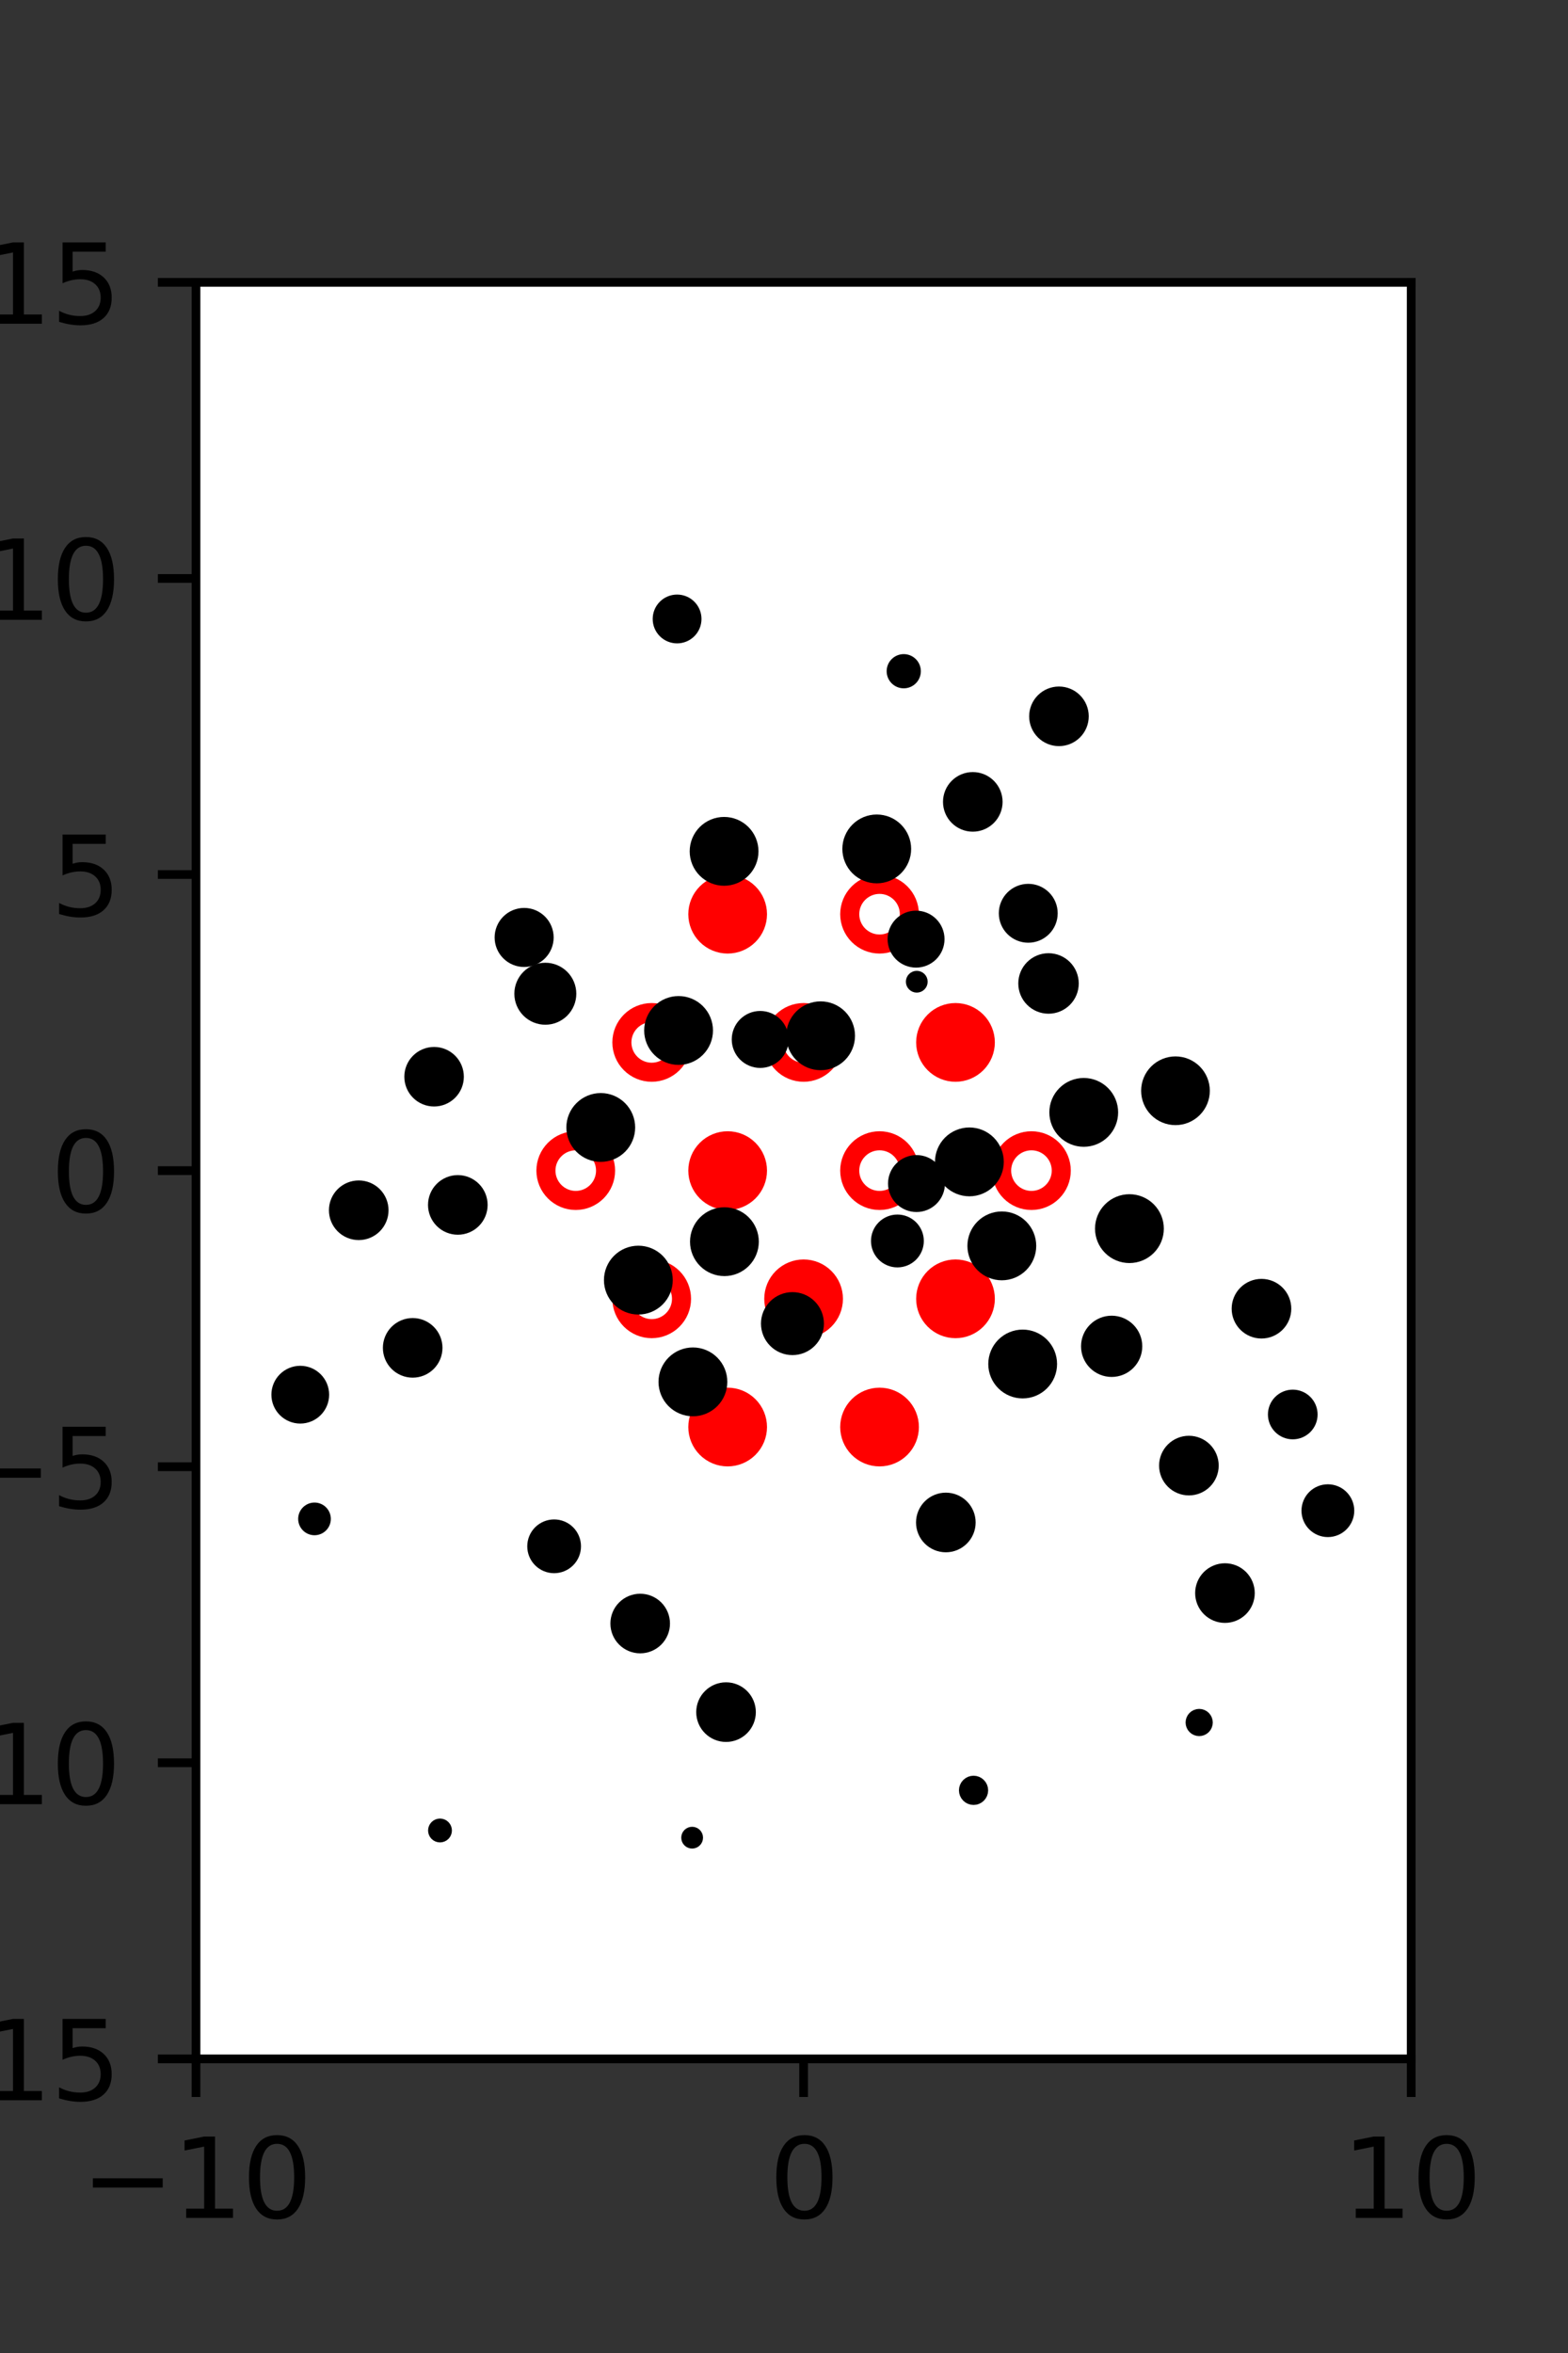 <?xml version="1.0" encoding="utf-8" standalone="no"?>
<!DOCTYPE svg PUBLIC "-//W3C//DTD SVG 1.1//EN"
  "http://www.w3.org/Graphics/SVG/1.1/DTD/svg11.dtd">
<svg xmlns:xlink="http://www.w3.org/1999/xlink" width="144pt" height="216pt" viewBox="0 0 144 216" xmlns="http://www.w3.org/2000/svg" version="1.1">
 <rect x="0" y="0" width="144" height="216" fill="#333333" stroke="none"/>
 <defs>
  <style type="text/css">*{stroke-linejoin: round; stroke-linecap: butt}</style>
 </defs>
 <g id="figure_1">
  <g id="patch_1">
   <path d="M 0 216 
L 144 216 
L 144 0 
L 0 0 
L 0 216 
z
" style="fill: none"/>
  </g>
  <g id="axes_1">
   <g id="patch_2">
    <path d="M 18 189 
L 129.6 189 
L 129.6 25.92 
L 18 25.92 
z
" style="fill: #ffffff"/>
   </g>
   <g id="PathCollection_1">
    <defs>
     <path id="m5a01a0b5c6" d="M 0 2.739 
C 0.726 2.739 1.423 2.45 1.936 1.936 
C 2.45 1.423 2.739 0.726 2.739 0 
C 2.739 -0.726 2.45 -1.423 1.936 -1.936 
C 1.423 -2.45 0.726 -2.739 0 -2.739 
C -0.726 -2.739 -1.423 -2.45 -1.936 -1.936 
C -2.45 -1.423 -2.739 -0.726 -2.739 0 
C -2.739 0.726 -2.45 1.423 -1.936 1.936 
C -1.423 2.45 -0.726 2.739 0 2.739 
z
" style="stroke: #ff0000; stroke-width: 1.75"/>
    </defs>
    <g clip-path="url(#pcbd008bfca)">
     <use xlink:href="#m5a01a0b5c6" x="66.825" y="83.921" style="fill: #ff0000; stroke: #ff0000; stroke-width: 1.75"/>
     <use xlink:href="#m5a01a0b5c6" x="87.75" y="95.691" style="fill: #ff0000; stroke: #ff0000; stroke-width: 1.75"/>
     <use xlink:href="#m5a01a0b5c6" x="66.825" y="107.46" style="fill: #ff0000; stroke: #ff0000; stroke-width: 1.75"/>
     <use xlink:href="#m5a01a0b5c6" x="73.8" y="119.229" style="fill: #ff0000; stroke: #ff0000; stroke-width: 1.75"/>
     <use xlink:href="#m5a01a0b5c6" x="87.75" y="119.229" style="fill: #ff0000; stroke: #ff0000; stroke-width: 1.75"/>
     <use xlink:href="#m5a01a0b5c6" x="66.825" y="130.999" style="fill: #ff0000; stroke: #ff0000; stroke-width: 1.75"/>
     <use xlink:href="#m5a01a0b5c6" x="80.775" y="130.999" style="fill: #ff0000; stroke: #ff0000; stroke-width: 1.75"/>
    </g>
   </g>
   <g id="PathCollection_2">
    <defs>
     <path id="C0_0_c904c075ed" d="M 0 2.739 
C 0.726 2.739 1.423 2.45 1.936 1.936 
C 2.45 1.423 2.739 0.726 2.739 -0 
C 2.739 -0.726 2.45 -1.423 1.936 -1.936 
C 1.423 -2.45 0.726 -2.739 0 -2.739 
C -0.726 -2.739 -1.423 -2.45 -1.936 -1.936 
C -2.45 -1.423 -2.739 -0.726 -2.739 0 
C -2.739 0.726 -2.45 1.423 -1.936 1.936 
C -1.423 2.45 -0.726 2.739 0 2.739 
z
"/>
    </defs>
    <g clip-path="url(#pcbd008bfca)">
     <use xlink:href="#C0_0_c904c075ed" x="80.775" y="83.921" style="fill: none; stroke: #ff0000; stroke-width: 1.75"/>
    </g>
    <g clip-path="url(#pcbd008bfca)">
     <use xlink:href="#C0_0_c904c075ed" x="59.85" y="95.691" style="fill: none; stroke: #ff0000; stroke-width: 1.75"/>
    </g>
    <g clip-path="url(#pcbd008bfca)">
     <use xlink:href="#C0_0_c904c075ed" x="73.8" y="95.691" style="fill: none; stroke: #ff0000; stroke-width: 1.75"/>
    </g>
    <g clip-path="url(#pcbd008bfca)">
     <use xlink:href="#C0_0_c904c075ed" x="52.875" y="107.46" style="fill: none; stroke: #ff0000; stroke-width: 1.75"/>
    </g>
    <g clip-path="url(#pcbd008bfca)">
     <use xlink:href="#C0_0_c904c075ed" x="80.775" y="107.46" style="fill: none; stroke: #ff0000; stroke-width: 1.75"/>
    </g>
    <g clip-path="url(#pcbd008bfca)">
     <use xlink:href="#C0_0_c904c075ed" x="94.725" y="107.46" style="fill: none; stroke: #ff0000; stroke-width: 1.75"/>
    </g>
    <g clip-path="url(#pcbd008bfca)">
     <use xlink:href="#C0_0_c904c075ed" x="59.85" y="119.229" style="fill: none; stroke: #ff0000; stroke-width: 1.75"/>
    </g>
   </g>
   <g id="PathCollection_3">
    <path d="M 121.947 140.601 
C 122.457 140.601 122.947 140.398 123.307 140.037 
C 123.668 139.676 123.871 139.187 123.871 138.677 
C 123.871 138.167 123.668 137.678 123.307 137.317 
C 122.947 136.956 122.457 136.754 121.947 136.754 
C 121.437 136.754 120.948 136.956 120.587 137.317 
C 120.227 137.678 120.024 138.167 120.024 138.677 
C 120.024 139.187 120.227 139.676 120.587 140.037 
C 120.948 140.398 121.437 140.601 121.947 140.601 
z
" clip-path="url(#pcbd008bfca)" style="stroke: #000000"/>
    <path d="M 118.723 131.628 
C 119.196 131.628 119.649 131.44 119.983 131.106 
C 120.317 130.772 120.504 130.319 120.504 129.847 
C 120.504 129.375 120.317 128.921 119.983 128.588 
C 119.649 128.254 119.196 128.066 118.723 128.066 
C 118.251 128.066 117.798 128.254 117.464 128.588 
C 117.13 128.921 116.942 129.375 116.942 129.847 
C 116.942 130.319 117.13 130.772 117.464 131.106 
C 117.798 131.44 118.251 131.628 118.723 131.628 
z
" clip-path="url(#pcbd008bfca)" style="stroke: #000000"/>
    <path d="M 115.85 122.373 
C 116.443 122.373 117.012 122.137 117.432 121.717 
C 117.852 121.298 118.087 120.729 118.087 120.135 
C 118.087 119.542 117.852 118.973 117.432 118.553 
C 117.012 118.134 116.443 117.898 115.85 117.898 
C 115.257 117.898 114.687 118.134 114.268 118.553 
C 113.848 118.973 113.612 119.542 113.612 120.135 
C 113.612 120.729 113.848 121.298 114.268 121.717 
C 114.687 122.137 115.257 122.373 115.85 122.373 
z
" clip-path="url(#pcbd008bfca)" style="stroke: #000000"/>
    <path d="M 107.952 102.784 
C 108.656 102.784 109.331 102.505 109.829 102.007 
C 110.327 101.509 110.606 100.834 110.606 100.13 
C 110.606 99.426 110.327 98.751 109.829 98.253 
C 109.331 97.756 108.656 97.476 107.952 97.476 
C 107.248 97.476 106.573 97.756 106.075 98.253 
C 105.578 98.751 105.298 99.426 105.298 100.13 
C 105.298 100.834 105.578 101.509 106.075 102.007 
C 106.573 102.505 107.248 102.784 107.952 102.784 
z
" clip-path="url(#pcbd008bfca)" style="stroke: #000000"/>
    <path d="M 97.251 67.993 
C 97.844 67.993 98.413 67.758 98.832 67.338 
C 99.252 66.919 99.487 66.35 99.487 65.757 
C 99.487 65.164 99.252 64.595 98.832 64.176 
C 98.413 63.757 97.844 63.521 97.251 63.521 
C 96.658 63.521 96.089 63.757 95.67 64.176 
C 95.251 64.595 95.015 65.164 95.015 65.757 
C 95.015 66.35 95.251 66.919 95.67 67.338 
C 96.089 67.758 96.658 67.993 97.251 67.993 
z
" clip-path="url(#pcbd008bfca)" style="stroke: #000000"/>
    <path d="M 112.495 148.479 
C 113.089 148.479 113.658 148.243 114.078 147.824 
C 114.497 147.404 114.733 146.835 114.733 146.241 
C 114.733 145.648 114.497 145.079 114.078 144.659 
C 113.658 144.24 113.089 144.004 112.495 144.004 
C 111.902 144.004 111.333 144.24 110.913 144.659 
C 110.494 145.079 110.258 145.648 110.258 146.241 
C 110.258 146.835 110.494 147.404 110.913 147.824 
C 111.333 148.243 111.902 148.479 112.495 148.479 
z
" clip-path="url(#pcbd008bfca)" style="stroke: #000000"/>
    <path d="M 109.185 136.776 
C 109.778 136.776 110.347 136.54 110.767 136.12 
C 111.186 135.701 111.422 135.132 111.422 134.538 
C 111.422 133.945 111.186 133.376 110.767 132.956 
C 110.347 132.537 109.778 132.301 109.185 132.301 
C 108.591 132.301 108.022 132.537 107.603 132.956 
C 107.183 133.376 106.947 133.945 106.947 134.538 
C 106.947 135.132 107.183 135.701 107.603 136.12 
C 108.022 136.54 108.591 136.776 109.185 136.776 
z
" clip-path="url(#pcbd008bfca)" style="stroke: #000000"/>
    <path d="M 102.09 125.901 
C 102.703 125.901 103.292 125.657 103.725 125.224 
C 104.159 124.79 104.402 124.202 104.402 123.589 
C 104.402 122.976 104.159 122.388 103.725 121.954 
C 103.292 121.521 102.703 121.277 102.09 121.277 
C 101.477 121.277 100.889 121.521 100.456 121.954 
C 100.022 122.388 99.779 122.976 99.779 123.589 
C 99.779 124.202 100.022 124.79 100.456 125.224 
C 100.889 125.657 101.477 125.901 102.09 125.901 
z
" clip-path="url(#pcbd008bfca)" style="stroke: #000000"/>
    <path d="M 103.723 115.446 
C 104.428 115.446 105.105 115.165 105.604 114.667 
C 106.102 114.168 106.383 113.491 106.383 112.786 
C 106.383 112.08 106.102 111.404 105.604 110.905 
C 105.105 110.406 104.428 110.126 103.723 110.126 
C 103.017 110.126 102.341 110.406 101.842 110.905 
C 101.343 111.404 101.063 112.08 101.063 112.786 
C 101.063 113.491 101.343 114.168 101.842 114.667 
C 102.341 115.165 103.017 115.446 103.723 115.446 
z
" clip-path="url(#pcbd008bfca)" style="stroke: #000000"/>
    <path d="M 99.527 104.773 
C 100.232 104.773 100.909 104.493 101.407 103.995 
C 101.906 103.496 102.186 102.819 102.186 102.114 
C 102.186 101.409 101.906 100.733 101.407 100.234 
C 100.909 99.735 100.232 99.455 99.527 99.455 
C 98.822 99.455 98.145 99.735 97.647 100.234 
C 97.148 100.733 96.868 101.409 96.868 102.114 
C 96.868 102.819 97.148 103.496 97.647 103.995 
C 98.145 104.493 98.822 104.773 99.527 104.773 
z
" clip-path="url(#pcbd008bfca)" style="stroke: #000000"/>
    <path d="M 96.293 92.557 
C 96.896 92.557 97.476 92.317 97.903 91.89 
C 98.33 91.463 98.569 90.883 98.569 90.28 
C 98.569 89.676 98.33 89.097 97.903 88.67 
C 97.476 88.243 96.896 88.003 96.293 88.003 
C 95.689 88.003 95.11 88.243 94.683 88.67 
C 94.256 89.097 94.016 89.676 94.016 90.28 
C 94.016 90.883 94.256 91.463 94.683 91.89 
C 95.11 92.317 95.689 92.557 96.293 92.557 
z
" clip-path="url(#pcbd008bfca)" style="stroke: #000000"/>
    <path d="M 94.432 86.04 
C 95.016 86.04 95.576 85.808 95.989 85.395 
C 96.403 84.982 96.635 84.421 96.635 83.837 
C 96.635 83.253 96.403 82.692 95.989 82.279 
C 95.576 81.866 95.016 81.634 94.432 81.634 
C 93.847 81.634 93.287 81.866 92.874 82.279 
C 92.46 82.692 92.228 83.253 92.228 83.837 
C 92.228 84.421 92.46 84.982 92.874 85.395 
C 93.287 85.808 93.847 86.04 94.432 86.04 
z
" clip-path="url(#pcbd008bfca)" style="stroke: #000000"/>
    <path d="M 89.338 75.846 
C 89.931 75.846 90.5 75.61 90.919 75.191 
C 91.338 74.772 91.574 74.203 91.574 73.61 
C 91.574 73.017 91.338 72.448 90.919 72.029 
C 90.5 71.609 89.931 71.374 89.338 71.374 
C 88.745 71.374 88.176 71.609 87.757 72.029 
C 87.337 72.448 87.102 73.017 87.102 73.61 
C 87.102 74.203 87.337 74.772 87.757 75.191 
C 88.176 75.61 88.745 75.846 89.338 75.846 
z
" clip-path="url(#pcbd008bfca)" style="stroke: #000000"/>
    <path d="M 82.997 62.687 
C 83.281 62.687 83.553 62.574 83.754 62.373 
C 83.955 62.173 84.067 61.9 84.067 61.617 
C 84.067 61.333 83.955 61.061 83.754 60.86 
C 83.553 60.659 83.281 60.546 82.997 60.546 
C 82.713 60.546 82.441 60.659 82.24 60.86 
C 82.039 61.061 81.927 61.333 81.927 61.617 
C 81.927 61.9 82.039 62.173 82.24 62.373 
C 82.441 62.574 82.713 62.687 82.997 62.687 
z
" clip-path="url(#pcbd008bfca)" style="stroke: #000000"/>
    <path d="M 110.129 158.87 
C 110.327 158.87 110.518 158.791 110.658 158.651 
C 110.798 158.511 110.877 158.32 110.877 158.122 
C 110.877 157.924 110.798 157.734 110.658 157.593 
C 110.518 157.453 110.327 157.374 110.129 157.374 
C 109.931 157.374 109.741 157.453 109.6 157.593 
C 109.46 157.734 109.381 157.924 109.381 158.122 
C 109.381 158.32 109.46 158.511 109.6 158.651 
C 109.741 158.791 109.931 158.87 110.129 158.87 
z
" clip-path="url(#pcbd008bfca)" style="stroke: #000000"/>
    <path d="M 93.919 127.872 
C 94.624 127.872 95.301 127.592 95.799 127.093 
C 96.298 126.594 96.578 125.918 96.578 125.213 
C 96.578 124.507 96.298 123.831 95.799 123.332 
C 95.301 122.834 94.624 122.553 93.919 122.553 
C 93.214 122.553 92.537 122.834 92.039 123.332 
C 91.54 123.831 91.26 124.507 91.26 125.213 
C 91.26 125.918 91.54 126.594 92.039 127.093 
C 92.537 127.592 93.214 127.872 93.919 127.872 
z
" clip-path="url(#pcbd008bfca)" style="stroke: #000000"/>
    <path d="M 92.004 117.028 
C 92.71 117.028 93.386 116.748 93.885 116.249 
C 94.384 115.75 94.664 115.073 94.664 114.368 
C 94.664 113.662 94.384 112.986 93.885 112.487 
C 93.386 111.988 92.71 111.708 92.004 111.708 
C 91.299 111.708 90.622 111.988 90.123 112.487 
C 89.625 112.986 89.344 113.662 89.344 114.368 
C 89.344 115.073 89.625 115.75 90.123 116.249 
C 90.622 116.748 91.299 117.028 92.004 117.028 
z
" clip-path="url(#pcbd008bfca)" style="stroke: #000000"/>
    <path d="M 89.025 109.319 
C 89.731 109.319 90.407 109.038 90.906 108.54 
C 91.405 108.041 91.685 107.364 91.685 106.659 
C 91.685 105.953 91.405 105.277 90.906 104.778 
C 90.407 104.279 89.731 103.999 89.025 103.999 
C 88.32 103.999 87.643 104.279 87.144 104.778 
C 86.646 105.277 86.365 105.953 86.365 106.659 
C 86.365 107.364 86.646 108.041 87.144 108.54 
C 87.643 109.038 88.32 109.319 89.025 109.319 
z
" clip-path="url(#pcbd008bfca)" style="stroke: #000000"/>
    <path d="M 84.193 90.62 
C 84.326 90.62 84.453 90.567 84.547 90.473 
C 84.641 90.38 84.693 90.252 84.693 90.12 
C 84.693 89.987 84.641 89.86 84.547 89.766 
C 84.453 89.673 84.326 89.62 84.193 89.62 
C 84.061 89.62 83.934 89.673 83.84 89.766 
C 83.746 89.86 83.693 89.987 83.693 90.12 
C 83.693 90.252 83.746 90.38 83.84 90.473 
C 83.934 90.567 84.061 90.62 84.193 90.62 
z
" clip-path="url(#pcbd008bfca)" style="stroke: #000000"/>
    <path d="M 84.127 88.325 
C 84.688 88.325 85.226 88.102 85.623 87.706 
C 86.019 87.309 86.242 86.771 86.242 86.21 
C 86.242 85.649 86.019 85.112 85.623 84.715 
C 85.226 84.318 84.688 84.096 84.127 84.096 
C 83.567 84.096 83.029 84.318 82.632 84.715 
C 82.236 85.112 82.013 85.649 82.013 86.21 
C 82.013 86.771 82.236 87.309 82.632 87.706 
C 83.029 88.102 83.567 88.325 84.127 88.325 
z
" clip-path="url(#pcbd008bfca)" style="stroke: #000000"/>
    <path d="M 80.518 80.589 
C 81.223 80.589 81.899 80.308 82.398 79.81 
C 82.897 79.311 83.177 78.635 83.177 77.929 
C 83.177 77.224 82.897 76.548 82.398 76.049 
C 81.899 75.55 81.223 75.27 80.518 75.27 
C 79.812 75.27 79.136 75.55 78.637 76.049 
C 78.139 76.548 77.859 77.224 77.859 77.929 
C 77.859 78.635 78.139 79.311 78.637 79.81 
C 79.136 80.308 79.812 80.589 80.518 80.589 
z
" clip-path="url(#pcbd008bfca)" style="stroke: #000000"/>
    <path d="M 86.863 141.997 
C 87.456 141.997 88.025 141.761 88.445 141.342 
C 88.864 140.922 89.1 140.353 89.1 139.759 
C 89.1 139.166 88.864 138.597 88.445 138.177 
C 88.025 137.758 87.456 137.522 86.863 137.522 
C 86.269 137.522 85.7 137.758 85.28 138.177 
C 84.861 138.597 84.625 139.166 84.625 139.759 
C 84.625 140.353 84.861 140.922 85.28 141.342 
C 85.7 141.761 86.269 141.997 86.863 141.997 
z
" clip-path="url(#pcbd008bfca)" style="stroke: #000000"/>
    <path d="M 82.415 115.845 
C 82.926 115.845 83.415 115.642 83.777 115.281 
C 84.138 114.919 84.341 114.43 84.341 113.919 
C 84.341 113.408 84.138 112.918 83.777 112.557 
C 83.415 112.196 82.926 111.993 82.415 111.993 
C 81.904 111.993 81.414 112.196 81.053 112.557 
C 80.692 112.918 80.489 113.408 80.489 113.919 
C 80.489 114.43 80.692 114.919 81.053 115.281 
C 81.414 115.642 81.904 115.845 82.415 115.845 
z
" clip-path="url(#pcbd008bfca)" style="stroke: #000000"/>
    <path d="M 84.167 110.762 
C 84.728 110.762 85.266 110.54 85.663 110.143 
C 86.059 109.746 86.282 109.208 86.282 108.648 
C 86.282 108.087 86.059 107.549 85.663 107.152 
C 85.266 106.756 84.728 106.533 84.167 106.533 
C 83.607 106.533 83.069 106.756 82.672 107.152 
C 82.275 107.549 82.053 108.087 82.053 108.648 
C 82.053 109.208 82.275 109.746 82.672 110.143 
C 83.069 110.54 83.607 110.762 84.167 110.762 
z
" clip-path="url(#pcbd008bfca)" style="stroke: #000000"/>
    <path d="M 75.362 97.743 
C 76.068 97.743 76.744 97.463 77.243 96.964 
C 77.742 96.465 78.022 95.788 78.022 95.083 
C 78.022 94.378 77.742 93.701 77.243 93.202 
C 76.744 92.703 76.068 92.423 75.362 92.423 
C 74.657 92.423 73.98 92.703 73.481 93.202 
C 72.983 93.701 72.702 94.378 72.702 95.083 
C 72.702 95.788 72.983 96.465 73.481 96.964 
C 73.98 97.463 74.657 97.743 75.362 97.743 
z
" clip-path="url(#pcbd008bfca)" style="stroke: #000000"/>
    <path d="M 69.816 97.534 
C 70.377 97.534 70.915 97.311 71.311 96.915 
C 71.708 96.518 71.931 95.98 71.931 95.419 
C 71.931 94.858 71.708 94.32 71.311 93.924 
C 70.915 93.527 70.377 93.304 69.816 93.304 
C 69.255 93.304 68.717 93.527 68.32 93.924 
C 67.924 94.32 67.701 94.858 67.701 95.419 
C 67.701 95.98 67.924 96.518 68.32 96.915 
C 68.717 97.311 69.255 97.534 69.816 97.534 
z
" clip-path="url(#pcbd008bfca)" style="stroke: #000000"/>
    <path d="M 66.498 80.811 
C 67.203 80.811 67.88 80.531 68.378 80.032 
C 68.877 79.533 69.157 78.857 69.157 78.152 
C 69.157 77.447 68.877 76.77 68.378 76.271 
C 67.88 75.773 67.203 75.493 66.498 75.493 
C 65.793 75.493 65.117 75.773 64.618 76.271 
C 64.119 76.77 63.839 77.447 63.839 78.152 
C 63.839 78.857 64.119 79.533 64.618 80.032 
C 65.117 80.531 65.793 80.811 66.498 80.811 
z
" clip-path="url(#pcbd008bfca)" style="stroke: #000000"/>
    <path d="M 62.182 58.561 
C 62.644 58.561 63.087 58.377 63.413 58.051 
C 63.74 57.724 63.923 57.282 63.923 56.82 
C 63.923 56.358 63.74 55.915 63.413 55.589 
C 63.087 55.262 62.644 55.079 62.182 55.079 
C 61.72 55.079 61.277 55.262 60.951 55.589 
C 60.624 55.915 60.441 56.358 60.441 56.82 
C 60.441 57.282 60.624 57.724 60.951 58.051 
C 61.277 58.377 61.72 58.561 62.182 58.561 
z
" clip-path="url(#pcbd008bfca)" style="stroke: #000000"/>
    <path d="M 89.408 165.19 
C 89.631 165.19 89.845 165.102 90.003 164.944 
C 90.16 164.786 90.249 164.572 90.249 164.349 
C 90.249 164.126 90.16 163.912 90.003 163.755 
C 89.845 163.597 89.631 163.508 89.408 163.508 
C 89.185 163.508 88.971 163.597 88.814 163.755 
C 88.656 163.912 88.567 164.126 88.567 164.349 
C 88.567 164.572 88.656 164.786 88.814 164.944 
C 88.971 165.102 89.185 165.19 89.408 165.19 
z
" clip-path="url(#pcbd008bfca)" style="stroke: #000000"/>
    <path d="M 72.776 123.896 
C 73.41 123.896 74.018 123.644 74.467 123.195 
C 74.915 122.747 75.167 122.139 75.167 121.505 
C 75.167 120.871 74.915 120.262 74.467 119.814 
C 74.018 119.366 73.41 119.114 72.776 119.114 
C 72.142 119.114 71.534 119.366 71.085 119.814 
C 70.637 120.262 70.385 120.871 70.385 121.505 
C 70.385 122.139 70.637 122.747 71.085 123.195 
C 71.534 123.644 72.142 123.896 72.776 123.896 
z
" clip-path="url(#pcbd008bfca)" style="stroke: #000000"/>
    <path d="M 66.528 116.643 
C 67.233 116.643 67.91 116.363 68.408 115.864 
C 68.907 115.365 69.187 114.689 69.187 113.984 
C 69.187 113.279 68.907 112.602 68.408 112.103 
C 67.91 111.605 67.233 111.325 66.528 111.325 
C 65.823 111.325 65.146 111.605 64.648 112.103 
C 64.149 112.602 63.869 113.279 63.869 113.984 
C 63.869 114.689 64.149 115.365 64.648 115.864 
C 65.146 116.363 65.823 116.643 66.528 116.643 
z
" clip-path="url(#pcbd008bfca)" style="stroke: #000000"/>
    <path d="M 62.318 97.256 
C 63.024 97.256 63.701 96.975 64.199 96.476 
C 64.698 95.978 64.978 95.301 64.978 94.596 
C 64.978 93.89 64.698 93.213 64.199 92.715 
C 63.701 92.216 63.024 91.936 62.318 91.936 
C 61.613 91.936 60.936 92.216 60.438 92.715 
C 59.939 93.213 59.659 93.89 59.659 94.596 
C 59.659 95.301 59.939 95.978 60.438 96.476 
C 60.936 96.975 61.613 97.256 62.318 97.256 
z
" clip-path="url(#pcbd008bfca)" style="stroke: #000000"/>
    <path d="M 66.677 159.407 
C 67.27 159.407 67.839 159.171 68.259 158.752 
C 68.678 158.332 68.914 157.763 68.914 157.17 
C 68.914 156.576 68.678 156.007 68.259 155.588 
C 67.839 155.168 67.27 154.932 66.677 154.932 
C 66.083 154.932 65.514 155.168 65.095 155.588 
C 64.675 156.007 64.439 156.576 64.439 157.17 
C 64.439 157.763 64.675 158.332 65.095 158.752 
C 65.514 159.171 66.083 159.407 66.677 159.407 
z
" clip-path="url(#pcbd008bfca)" style="stroke: #000000"/>
    <path d="M 63.635 129.513 
C 64.341 129.513 65.017 129.232 65.516 128.733 
C 66.015 128.235 66.295 127.558 66.295 126.853 
C 66.295 126.147 66.015 125.47 65.516 124.972 
C 65.017 124.473 64.341 124.193 63.635 124.193 
C 62.93 124.193 62.253 124.473 61.754 124.972 
C 61.256 125.47 60.975 126.147 60.975 126.853 
C 60.975 127.558 61.256 128.235 61.754 128.733 
C 62.253 129.232 62.93 129.513 63.635 129.513 
z
" clip-path="url(#pcbd008bfca)" style="stroke: #000000"/>
    <path d="M 58.624 120.172 
C 59.329 120.172 60.006 119.891 60.505 119.393 
C 61.003 118.894 61.284 118.217 61.284 117.512 
C 61.284 116.806 61.003 116.13 60.505 115.631 
C 60.006 115.132 59.329 114.852 58.624 114.852 
C 57.918 114.852 57.242 115.132 56.743 115.631 
C 56.244 116.13 55.964 116.806 55.964 117.512 
C 55.964 118.217 56.244 118.894 56.743 119.393 
C 57.242 119.891 57.918 120.172 58.624 120.172 
z
" clip-path="url(#pcbd008bfca)" style="stroke: #000000"/>
    <path d="M 55.172 106.158 
C 55.877 106.158 56.554 105.878 57.052 105.379 
C 57.551 104.881 57.831 104.204 57.831 103.499 
C 57.831 102.794 57.551 102.117 57.052 101.619 
C 56.554 101.12 55.877 100.84 55.172 100.84 
C 54.467 100.84 53.79 101.12 53.292 101.619 
C 52.793 102.117 52.513 102.794 52.513 103.499 
C 52.513 104.204 52.793 104.881 53.292 105.379 
C 53.79 105.878 54.467 106.158 55.172 106.158 
z
" clip-path="url(#pcbd008bfca)" style="stroke: #000000"/>
    <path d="M 50.081 93.568 
C 50.703 93.568 51.299 93.321 51.739 92.881 
C 52.179 92.441 52.426 91.845 52.426 91.223 
C 52.426 90.601 52.179 90.004 51.739 89.565 
C 51.299 89.125 50.703 88.878 50.081 88.878 
C 49.459 88.878 48.862 89.125 48.423 89.565 
C 47.983 90.004 47.736 90.601 47.736 91.223 
C 47.736 91.845 47.983 92.441 48.423 92.881 
C 48.862 93.321 49.459 93.568 50.081 93.568 
z
" clip-path="url(#pcbd008bfca)" style="stroke: #000000"/>
    <path d="M 48.135 88.267 
C 48.721 88.267 49.284 88.034 49.698 87.619 
C 50.113 87.205 50.346 86.643 50.346 86.056 
C 50.346 85.47 50.113 84.908 49.698 84.493 
C 49.284 84.079 48.721 83.846 48.135 83.846 
C 47.549 83.846 46.987 84.079 46.572 84.493 
C 46.158 84.908 45.925 85.47 45.925 86.056 
C 45.925 86.643 46.158 87.205 46.572 87.619 
C 46.987 88.034 47.549 88.267 48.135 88.267 
z
" clip-path="url(#pcbd008bfca)" style="stroke: #000000"/>
    <path d="M 63.564 169.195 
C 63.696 169.195 63.823 169.142 63.917 169.048 
C 64.011 168.955 64.064 168.827 64.064 168.695 
C 64.064 168.562 64.011 168.435 63.917 168.341 
C 63.823 168.248 63.696 168.195 63.564 168.195 
C 63.431 168.195 63.304 168.248 63.21 168.341 
C 63.116 168.435 63.064 168.562 63.064 168.695 
C 63.064 168.827 63.116 168.955 63.21 169.048 
C 63.304 169.142 63.431 169.195 63.564 169.195 
z
" clip-path="url(#pcbd008bfca)" style="stroke: #000000"/>
    <path d="M 58.793 151.273 
C 59.386 151.273 59.955 151.037 60.374 150.618 
C 60.793 150.199 61.029 149.63 61.029 149.037 
C 61.029 148.444 60.793 147.875 60.374 147.456 
C 59.955 147.036 59.386 146.801 58.793 146.801 
C 58.2 146.801 57.631 147.036 57.212 147.456 
C 56.792 147.875 56.557 148.444 56.557 149.037 
C 56.557 149.63 56.792 150.199 57.212 150.618 
C 57.631 151.037 58.2 151.273 58.793 151.273 
z
" clip-path="url(#pcbd008bfca)" style="stroke: #000000"/>
    <path d="M 50.889 143.916 
C 51.411 143.916 51.912 143.708 52.281 143.339 
C 52.65 142.97 52.857 142.469 52.857 141.948 
C 52.857 141.426 52.65 140.925 52.281 140.556 
C 51.912 140.187 51.411 139.98 50.889 139.98 
C 50.367 139.98 49.867 140.187 49.497 140.556 
C 49.128 140.925 48.921 141.426 48.921 141.948 
C 48.921 142.469 49.128 142.97 49.497 143.339 
C 49.867 143.708 50.367 143.916 50.889 143.916 
z
" clip-path="url(#pcbd008bfca)" style="stroke: #000000"/>
    <path d="M 42.045 112.846 
C 42.638 112.846 43.207 112.61 43.627 112.191 
C 44.047 111.771 44.282 111.202 44.282 110.609 
C 44.282 110.015 44.047 109.446 43.627 109.026 
C 43.207 108.607 42.638 108.371 42.045 108.371 
C 41.452 108.371 40.882 108.607 40.463 109.026 
C 40.043 109.446 39.807 110.015 39.807 110.609 
C 39.807 111.202 40.043 111.771 40.463 112.191 
C 40.882 112.61 41.452 112.846 42.045 112.846 
z
" clip-path="url(#pcbd008bfca)" style="stroke: #000000"/>
    <path d="M 39.865 101.074 
C 40.457 101.074 41.025 100.839 41.444 100.42 
C 41.863 100.001 42.098 99.433 42.098 98.841 
C 42.098 98.249 41.863 97.68 41.444 97.262 
C 41.025 96.843 40.457 96.608 39.865 96.608 
C 39.273 96.608 38.705 96.843 38.286 97.262 
C 37.867 97.68 37.632 98.249 37.632 98.841 
C 37.632 99.433 37.867 100.001 38.286 100.42 
C 38.705 100.839 39.273 101.074 39.865 101.074 
z
" clip-path="url(#pcbd008bfca)" style="stroke: #000000"/>
    <path d="M 37.899 125.966 
C 38.492 125.966 39.06 125.73 39.48 125.311 
C 39.899 124.892 40.135 124.323 40.135 123.73 
C 40.135 123.137 39.899 122.568 39.48 122.149 
C 39.06 121.73 38.492 121.494 37.899 121.494 
C 37.306 121.494 36.737 121.73 36.317 122.149 
C 35.898 122.568 35.663 123.137 35.663 123.73 
C 35.663 124.323 35.898 124.892 36.317 125.311 
C 36.737 125.73 37.306 125.966 37.899 125.966 
z
" clip-path="url(#pcbd008bfca)" style="stroke: #000000"/>
    <path d="M 32.945 113.337 
C 33.538 113.337 34.107 113.101 34.527 112.681 
C 34.946 112.262 35.182 111.693 35.182 111.099 
C 35.182 110.506 34.946 109.937 34.527 109.517 
C 34.107 109.098 33.538 108.862 32.945 108.862 
C 32.351 108.862 31.782 109.098 31.362 109.517 
C 30.943 109.937 30.707 110.506 30.707 111.099 
C 30.707 111.693 30.943 112.262 31.362 112.681 
C 31.782 113.101 32.351 113.337 32.945 113.337 
z
" clip-path="url(#pcbd008bfca)" style="stroke: #000000"/>
    <path d="M 40.408 168.629 
C 40.565 168.629 40.717 168.566 40.828 168.455 
C 40.94 168.343 41.002 168.192 41.002 168.034 
C 41.002 167.877 40.94 167.726 40.828 167.614 
C 40.717 167.503 40.565 167.44 40.408 167.44 
C 40.25 167.44 40.099 167.503 39.987 167.614 
C 39.876 167.726 39.813 167.877 39.813 168.034 
C 39.813 168.192 39.876 168.343 39.987 168.455 
C 40.099 168.566 40.25 168.629 40.408 168.629 
z
" clip-path="url(#pcbd008bfca)" style="stroke: #000000"/>
    <path d="M 28.883 140.431 
C 29.149 140.431 29.403 140.326 29.59 140.138 
C 29.778 139.951 29.883 139.696 29.883 139.431 
C 29.883 139.166 29.778 138.912 29.59 138.724 
C 29.403 138.537 29.149 138.431 28.883 138.431 
C 28.618 138.431 28.364 138.537 28.176 138.724 
C 27.989 138.912 27.883 139.166 27.883 139.431 
C 27.883 139.696 27.989 139.951 28.176 140.138 
C 28.364 140.326 28.618 140.431 28.883 140.431 
z
" clip-path="url(#pcbd008bfca)" style="stroke: #000000"/>
    <path d="M 27.576 130.181 
C 28.146 130.181 28.694 129.954 29.097 129.551 
C 29.501 129.147 29.727 128.6 29.727 128.029 
C 29.727 127.458 29.501 126.911 29.097 126.508 
C 28.694 126.104 28.146 125.877 27.576 125.877 
C 27.005 125.877 26.458 126.104 26.054 126.508 
C 25.651 126.911 25.424 127.458 25.424 128.029 
C 25.424 128.6 25.651 129.147 26.054 129.551 
C 26.458 129.954 27.005 130.181 27.576 130.181 
z
" clip-path="url(#pcbd008bfca)" style="stroke: #000000"/>
   </g>
   <g id="matplotlib.axis_1">
    <g id="xtick_1">
     <g id="line2d_1">
      <defs>
       <path id="m7e81f94e70" d="M 0 0 
L 0 3.5 
" style="stroke: #000000; stroke-width: 0.8"/>
      </defs>
      <g>
       <use xlink:href="#m7e81f94e70" x="18" y="189" style="stroke: #000000; stroke-width: 0.8"/>
      </g>
     </g>
     <g id="text_1">
      <!-- −10 -->
      <g transform="translate(7.448 203.598)scale(0.1 -0.1)">
       <defs>
        <path id="DejaVuSans-2212" d="M 678 2272 
L 4684 2272 
L 4684 1741 
L 678 1741 
L 678 2272 
z
" transform="scale(0.016)"/>
        <path id="DejaVuSans-31" d="M 794 531 
L 1825 531 
L 1825 4091 
L 703 3866 
L 703 4441 
L 1819 4666 
L 2450 4666 
L 2450 531 
L 3481 531 
L 3481 0 
L 794 0 
L 794 531 
z
" transform="scale(0.016)"/>
        <path id="DejaVuSans-30" d="M 2034 4250 
Q 1547 4250 1301 3770 
Q 1056 3291 1056 2328 
Q 1056 1369 1301 889 
Q 1547 409 2034 409 
Q 2525 409 2770 889 
Q 3016 1369 3016 2328 
Q 3016 3291 2770 3770 
Q 2525 4250 2034 4250 
z
M 2034 4750 
Q 2819 4750 3233 4129 
Q 3647 3509 3647 2328 
Q 3647 1150 3233 529 
Q 2819 -91 2034 -91 
Q 1250 -91 836 529 
Q 422 1150 422 2328 
Q 422 3509 836 4129 
Q 1250 4750 2034 4750 
z
" transform="scale(0.016)"/>
       </defs>
       <use xlink:href="#DejaVuSans-2212"/>
       <use xlink:href="#DejaVuSans-31" x="83.789"/>
       <use xlink:href="#DejaVuSans-30" x="147.412"/>
      </g>
     </g>
    </g>
    <g id="xtick_2">
     <g id="line2d_2">
      <g>
       <use xlink:href="#m7e81f94e70" x="73.8" y="189" style="stroke: #000000; stroke-width: 0.8"/>
      </g>
     </g>
     <g id="text_2">
      <!-- 0 -->
      <g transform="translate(70.619 203.598)scale(0.1 -0.1)">
       <use xlink:href="#DejaVuSans-30"/>
      </g>
     </g>
    </g>
    <g id="xtick_3">
     <g id="line2d_3">
      <g>
       <use xlink:href="#m7e81f94e70" x="129.6" y="189" style="stroke: #000000; stroke-width: 0.8"/>
      </g>
     </g>
     <g id="text_3">
      <!-- 10 -->
      <g transform="translate(123.237 203.598)scale(0.1 -0.1)">
       <use xlink:href="#DejaVuSans-31"/>
       <use xlink:href="#DejaVuSans-30" x="63.623"/>
      </g>
     </g>
    </g>
   </g>
   <g id="matplotlib.axis_2">
    <g id="ytick_1">
     <g id="line2d_4">
      <defs>
       <path id="m312f42f2c7" d="M 0 0 
L -3.5 0 
" style="stroke: #000000; stroke-width: 0.8"/>
      </defs>
      <g>
       <use xlink:href="#m312f42f2c7" x="18" y="189" style="stroke: #000000; stroke-width: 0.8"/>
      </g>
     </g>
     <g id="text_4">
      <!-- −15 -->
      <g transform="translate(-10.105 192.799)scale(0.1 -0.1)">
       <defs>
        <path id="DejaVuSans-35" d="M 691 4666 
L 3169 4666 
L 3169 4134 
L 1269 4134 
L 1269 2991 
Q 1406 3038 1543 3061 
Q 1681 3084 1819 3084 
Q 2600 3084 3056 2656 
Q 3513 2228 3513 1497 
Q 3513 744 3044 326 
Q 2575 -91 1722 -91 
Q 1428 -91 1123 -41 
Q 819 9 494 109 
L 494 744 
Q 775 591 1075 516 
Q 1375 441 1709 441 
Q 2250 441 2565 725 
Q 2881 1009 2881 1497 
Q 2881 1984 2565 2268 
Q 2250 2553 1709 2553 
Q 1456 2553 1204 2497 
Q 953 2441 691 2322 
L 691 4666 
z
" transform="scale(0.016)"/>
       </defs>
       <use xlink:href="#DejaVuSans-2212"/>
       <use xlink:href="#DejaVuSans-31" x="83.789"/>
       <use xlink:href="#DejaVuSans-35" x="147.412"/>
      </g>
     </g>
    </g>
    <g id="ytick_2">
     <g id="line2d_5">
      <g>
       <use xlink:href="#m312f42f2c7" x="18" y="161.82" style="stroke: #000000; stroke-width: 0.8"/>
      </g>
     </g>
     <g id="text_5">
      <!-- −10 -->
      <g transform="translate(-10.105 165.619)scale(0.1 -0.1)">
       <use xlink:href="#DejaVuSans-2212"/>
       <use xlink:href="#DejaVuSans-31" x="83.789"/>
       <use xlink:href="#DejaVuSans-30" x="147.412"/>
      </g>
     </g>
    </g>
    <g id="ytick_3">
     <g id="line2d_6">
      <g>
       <use xlink:href="#m312f42f2c7" x="18" y="134.64" style="stroke: #000000; stroke-width: 0.8"/>
      </g>
     </g>
     <g id="text_6">
      <!-- −5 -->
      <g transform="translate(-3.742 138.439)scale(0.1 -0.1)">
       <use xlink:href="#DejaVuSans-2212"/>
       <use xlink:href="#DejaVuSans-35" x="83.789"/>
      </g>
     </g>
    </g>
    <g id="ytick_4">
     <g id="line2d_7">
      <g>
       <use xlink:href="#m312f42f2c7" x="18" y="107.46" style="stroke: #000000; stroke-width: 0.8"/>
      </g>
     </g>
     <g id="text_7">
      <!-- 0 -->
      <g transform="translate(4.638 111.259)scale(0.1 -0.1)">
       <use xlink:href="#DejaVuSans-30"/>
      </g>
     </g>
    </g>
    <g id="ytick_5">
     <g id="line2d_8">
      <g>
       <use xlink:href="#m312f42f2c7" x="18" y="80.28" style="stroke: #000000; stroke-width: 0.8"/>
      </g>
     </g>
     <g id="text_8">
      <!-- 5 -->
      <g transform="translate(4.638 84.079)scale(0.1 -0.1)">
       <use xlink:href="#DejaVuSans-35"/>
      </g>
     </g>
    </g>
    <g id="ytick_6">
     <g id="line2d_9">
      <g>
       <use xlink:href="#m312f42f2c7" x="18" y="53.1" style="stroke: #000000; stroke-width: 0.8"/>
      </g>
     </g>
     <g id="text_9">
      <!-- 10 -->
      <g transform="translate(-1.725 56.899)scale(0.1 -0.1)">
       <use xlink:href="#DejaVuSans-31"/>
       <use xlink:href="#DejaVuSans-30" x="63.623"/>
      </g>
     </g>
    </g>
    <g id="ytick_7">
     <g id="line2d_10">
      <g>
       <use xlink:href="#m312f42f2c7" x="18" y="25.92" style="stroke: #000000; stroke-width: 0.8"/>
      </g>
     </g>
     <g id="text_10">
      <!-- 15 -->
      <g transform="translate(-1.725 29.719)scale(0.1 -0.1)">
       <use xlink:href="#DejaVuSans-31"/>
       <use xlink:href="#DejaVuSans-35" x="63.623"/>
      </g>
     </g>
    </g>
   </g>
   <g id="patch_3">
    <path d="M 18 189 
L 18 25.92 
" style="fill: none; stroke: #000000; stroke-width: 0.8; stroke-linejoin: miter; stroke-linecap: square"/>
   </g>
   <g id="patch_4">
    <path d="M 129.6 189 
L 129.6 25.92 
" style="fill: none; stroke: #000000; stroke-width: 0.8; stroke-linejoin: miter; stroke-linecap: square"/>
   </g>
   <g id="patch_5">
    <path d="M 18 189 
L 129.6 189 
" style="fill: none; stroke: #000000; stroke-width: 0.8; stroke-linejoin: miter; stroke-linecap: square"/>
   </g>
   <g id="patch_6">
    <path d="M 18 25.92 
L 129.6 25.92 
" style="fill: none; stroke: #000000; stroke-width: 0.8; stroke-linejoin: miter; stroke-linecap: square"/>
   </g>
  </g>
 </g>
 <defs>
  <clipPath id="pcbd008bfca">
   <rect x="18" y="25.92" width="111.6" height="163.08"/>
  </clipPath>
 </defs>
</svg>
